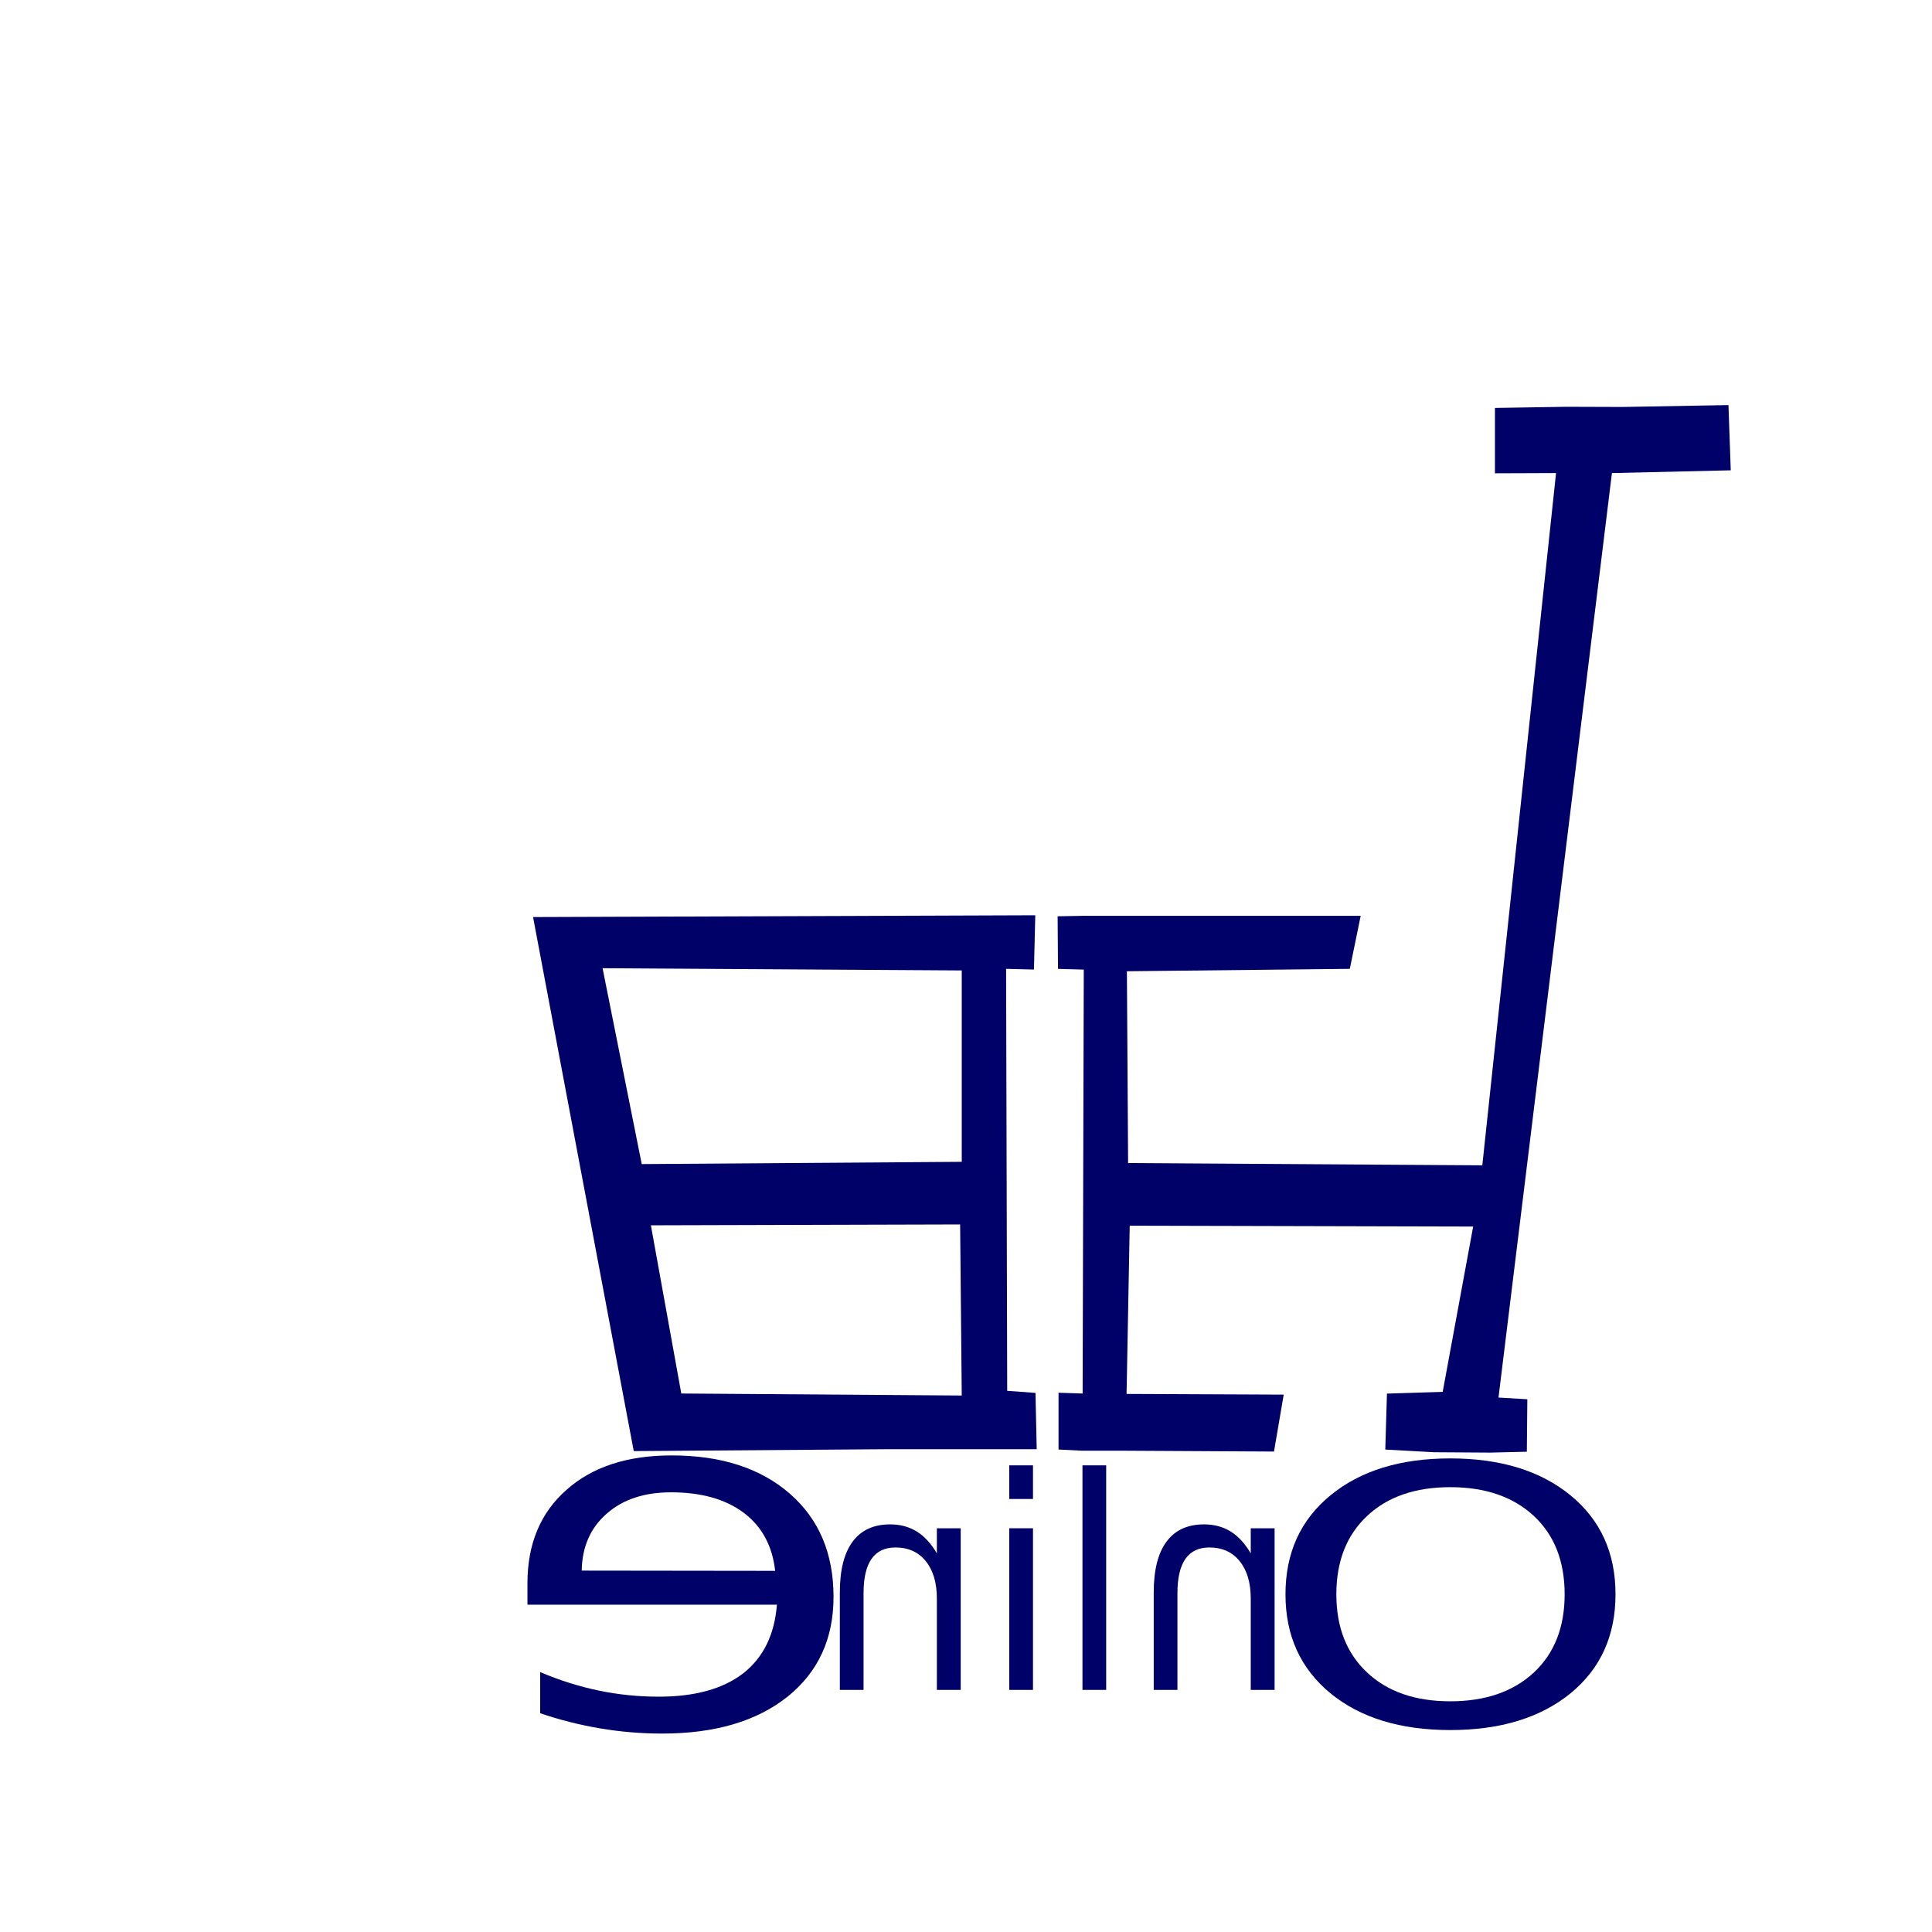 <?xml version="1.0" encoding="UTF-8" standalone="no"?>
<svg
   xmlns:dc="http://purl.org/dc/elements/1.1/"
   xmlns:cc="http://creativecommons.org/ns#"
   xmlns:rdf="http://www.w3.org/1999/02/22-rdf-syntax-ns#"
   xmlns:svg="http://www.w3.org/2000/svg"
   xmlns="http://www.w3.org/2000/svg"
   xmlns:sodipodi="http://sodipodi.sourceforge.net/DTD/sodipodi-0.dtd"
   xmlns:inkscape="http://www.inkscape.org/namespaces/inkscape"
   sodipodi:docname="logo-mirror.svg"
   inkscape:version="1.0.1 (3bc2e813f5, 2020-09-07)"
   id="svg8"
   version="1.1"
   viewBox="0 0 380 380"
   height="380mm"
   width="380mm"
   inkscape:export-filename="/home/venky/mandi/src/main/resources/web_manifest/logo-mirror.png"
   inkscape:export-xdpi="96"
   inkscape:export-ydpi="96">
  <defs
     id="defs2" />
  <sodipodi:namedview
     inkscape:showpageshadow="false"
     showborder="false"
     fit-margin-bottom="0"
     fit-margin-right="0"
     fit-margin-left="0"
     fit-margin-top="0"
     inkscape:window-maximized="1"
     inkscape:window-y="0"
     inkscape:window-x="0"
     inkscape:window-height="704"
     inkscape:window-width="1366"
     inkscape:snap-global="false"
     showgrid="false"
     inkscape:document-rotation="0"
     inkscape:current-layer="layer1"
     inkscape:document-units="mm"
     inkscape:cy="316.70768"
     inkscape:cx="508.36526"
     inkscape:zoom="0.1767767"
     inkscape:pageshadow="2"
     inkscape:pageopacity="0.0"
     borderopacity="1.0"
     bordercolor="#666666"
     pagecolor="#ffffff"
     id="base" />
  <g
     transform="translate(20.899,6.804)"
     id="layer1"
     inkscape:groupmode="layer"
     inkscape:label="Layer 1">
    <g
       id="g908"
       transform="matrix(-1,0,0,1,378.201,0)">
      <path
         id="rect873"
         style="fill:none;fill-opacity:1;stroke:none;stroke-width:2.93;stroke-linecap:round;stroke-opacity:1"
         d="M -20.899,-6.804 H 399.101 V 413.196 H -20.899 Z" />
      <g
         id="g42"
         transform="translate(20,20)">
        <path
           style="fill:#000069;fill-opacity:1;stroke:none;stroke-width:1.038;stroke-linecap:round;stroke-miterlimit:4;stroke-dasharray:none"
           d="m 175.474,153.22 98.78,0.351 -19.805,105.035 -49.671,-0.369 h -29.585 l 0.24,-11.075 5.563,-0.409 0.218,-82.996 -5.48,0.134 z m 75.606,60.978 -60.827,-0.168 -0.317,33.647 55.163,-0.395 z m 9.502,-50.568 -70.647,0.44 v 37.641 l 62.944,0.446 z"
           id="path1424"
           sodipodi:nodetypes="cccccccccccccccccccc" />
        <g
           aria-label="O"
           transform="matrix(1.389,0,0,1.02,4.963,-28.997)"
           id="text883-67"
           style="font-style:normal;font-variant:normal;font-weight:normal;font-stretch:normal;font-size:69.255px;line-height:1.25;font-family:sans-serif;-inkscape-font-specification:sans-serif;fill:#000069;fill-opacity:1;stroke:none;stroke-width:0.866;stroke-miterlimit:4;stroke-dasharray:none;stroke-opacity:1">
          <path
             d="m 63.995,288.922 q -7.439,0 -11.836,5.546 -4.362,5.546 -4.362,15.116 0,9.536 4.362,15.082 4.396,5.546 11.836,5.546 7.439,0 11.768,-5.546 4.362,-5.546 4.362,-15.082 0,-9.57 -4.362,-15.116 -4.328,-5.546 -11.768,-5.546 z m 0,-5.546 q 10.618,0 16.976,7.135 6.357,7.101 6.357,19.072 0,11.937 -6.357,19.072 -6.357,7.101 -16.976,7.101 -10.652,0 -17.043,-7.101 -6.357,-7.101 -6.357,-19.072 0,-11.971 6.357,-19.072 6.391,-7.135 17.043,-7.135 z"
             style="font-style:normal;font-variant:normal;font-weight:normal;font-stretch:normal;font-family:sans-serif;-inkscape-font-specification:sans-serif;fill:#000069;fill-opacity:1;stroke:none;stroke-width:0.866;stroke-miterlimit:4;stroke-dasharray:none;stroke-opacity:1"
             id="path854" />
        </g>
        <g
           aria-label="e"
           transform="matrix(1.329,0,0,1.066,4.963,-28.997)"
           id="text883-6-3"
           style="font-style:normal;font-variant:normal;font-weight:normal;font-stretch:normal;font-size:89.376px;line-height:1.25;font-family:sans-serif;-inkscape-font-specification:sans-serif;fill:#000069;fill-opacity:1;stroke:none;stroke-width:0.872;stroke-miterlimit:4;stroke-dasharray:none;stroke-opacity:1"
           inkscape:transform-center-x="-9.6023228"
           inkscape:transform-center-y="2.6706614">
          <path
             d="m 203.456,294.206 v 3.928 h -36.92 q 0.524,8.292 4.975,12.656 4.495,4.32 12.481,4.32 4.626,0 8.946,-1.135 4.364,-1.135 8.641,-3.404 v 7.593 q -4.32,1.833 -8.859,2.793 -4.539,0.96 -9.208,0.96 -11.696,0 -18.547,-6.808 -6.808,-6.808 -6.808,-18.416 0,-12.001 6.459,-19.027 6.502,-7.07 17.5,-7.07 9.863,0 15.58,6.372 5.761,6.328 5.761,17.238 z m -8.03,-2.357 q -0.087,-6.59 -3.709,-10.517 -3.579,-3.928 -9.514,-3.928 -6.721,0 -10.779,3.797 -4.015,3.797 -4.626,10.692 z"
             style="font-style:normal;font-variant:normal;font-weight:normal;font-stretch:normal;font-family:sans-serif;-inkscape-font-specification:sans-serif;fill:#000069;fill-opacity:1;stroke:none;stroke-width:0.872;stroke-miterlimit:4;stroke-dasharray:none;stroke-opacity:1"
             id="path857" />
        </g>
        <g
           aria-label="nlin"
           transform="matrix(1.125,0,0,1.26,4.963,-28.997)"
           id="text883-5-6"
           style="font-style:normal;font-variant:normal;font-weight:normal;font-stretch:normal;font-size:46.137px;line-height:1.25;font-family:sans-serif;-inkscape-font-specification:sans-serif;fill:#000069;fill-opacity:1;stroke:none;stroke-width:0.872;stroke-miterlimit:4;stroke-dasharray:none;stroke-opacity:1">
          <path
             d="m 130.856,250.308 v 15.229 h -4.145 v -15.094 q 0,-3.582 -1.397,-5.362 -1.397,-1.78 -4.19,-1.78 -3.357,0 -5.294,2.14 -1.937,2.14 -1.937,5.835 v 14.26 h -4.168 v -25.231 h 4.168 v 3.92 q 1.487,-2.275 3.492,-3.402 2.028,-1.126 4.663,-1.126 4.348,0 6.578,2.703 2.23,2.681 2.23,7.907 z"
             style="font-style:normal;font-variant:normal;font-weight:normal;font-stretch:normal;font-size:46.137px;font-family:sans-serif;-inkscape-font-specification:sans-serif;fill:#000069;fill-opacity:1;stroke:none;stroke-width:0.872;stroke-miterlimit:4;stroke-dasharray:none;stroke-opacity:1"
             id="path860" />
          <path
             d="m 139.169,230.483 h 4.145 v 35.053 h -4.145 z"
             style="font-style:normal;font-variant:normal;font-weight:normal;font-stretch:normal;font-size:46.137px;font-family:sans-serif;-inkscape-font-specification:sans-serif;fill:#000069;fill-opacity:1;stroke:none;stroke-width:0.872;stroke-miterlimit:4;stroke-dasharray:none;stroke-opacity:1"
             id="path862" />
          <path
             d="m 151.965,240.305 h 4.145 v 25.231 h -4.145 z m 0,-9.822 h 4.145 v 5.249 h -4.145 z"
             style="font-style:normal;font-variant:normal;font-weight:normal;font-stretch:normal;font-size:46.137px;font-family:sans-serif;-inkscape-font-specification:sans-serif;fill:#000069;fill-opacity:1;stroke:none;stroke-width:0.872;stroke-miterlimit:4;stroke-dasharray:none;stroke-opacity:1"
             id="path864" />
          <path
             d="m 185.734,250.308 v 15.229 h -4.145 v -15.094 q 0,-3.582 -1.397,-5.362 -1.397,-1.78 -4.19,-1.78 -3.357,0 -5.294,2.14 -1.937,2.14 -1.937,5.835 v 14.26 h -4.168 v -25.231 h 4.168 v 3.92 q 1.487,-2.275 3.492,-3.402 2.028,-1.126 4.663,-1.126 4.348,0 6.578,2.703 2.23,2.681 2.23,7.907 z"
             style="font-style:normal;font-variant:normal;font-weight:normal;font-stretch:normal;font-size:46.137px;font-family:sans-serif;-inkscape-font-specification:sans-serif;fill:#000069;fill-opacity:1;stroke:none;stroke-width:0.872;stroke-miterlimit:4;stroke-dasharray:none;stroke-opacity:1"
             id="path866" />
        </g>
        <path
           sodipodi:nodetypes="cccccccccccccccccccccccccccccccccccc"
           id="path1424-3"
           d="m 157.487,258.535 h 8.7 l 4.712,-0.235 V 247.13 l -4.74,0.154 -0.225,-83.38 5.071,-0.143 0.075,-10.345 -5.174,-0.09 -54.436,-3.4e-4 2.137,10.429 43.846,0.474 -0.236,37.726 -69.67,0.446 -14.502,-136.159 12.018,0.046 V 53.432 L 71.051,53.205 59.979,53.242 39.134,52.87 38.682,65.701 62.055,66.243 84.366,248.076 l -5.673,0.339 0.095,10.314 7.19,0.175 11.098,-0.071 9.556,-0.528 -0.329,-11.005 -10.962,-0.34 -5.994,-32.518 67.553,-0.168 0.619,33.091 -30.909,0.136 1.912,11.196 z"
           style="fill:#000069;fill-opacity:1;stroke:none;stroke-width:1.038;stroke-linecap:round;stroke-miterlimit:4;stroke-dasharray:none" />
      </g>
    </g>
  </g>
</svg>
